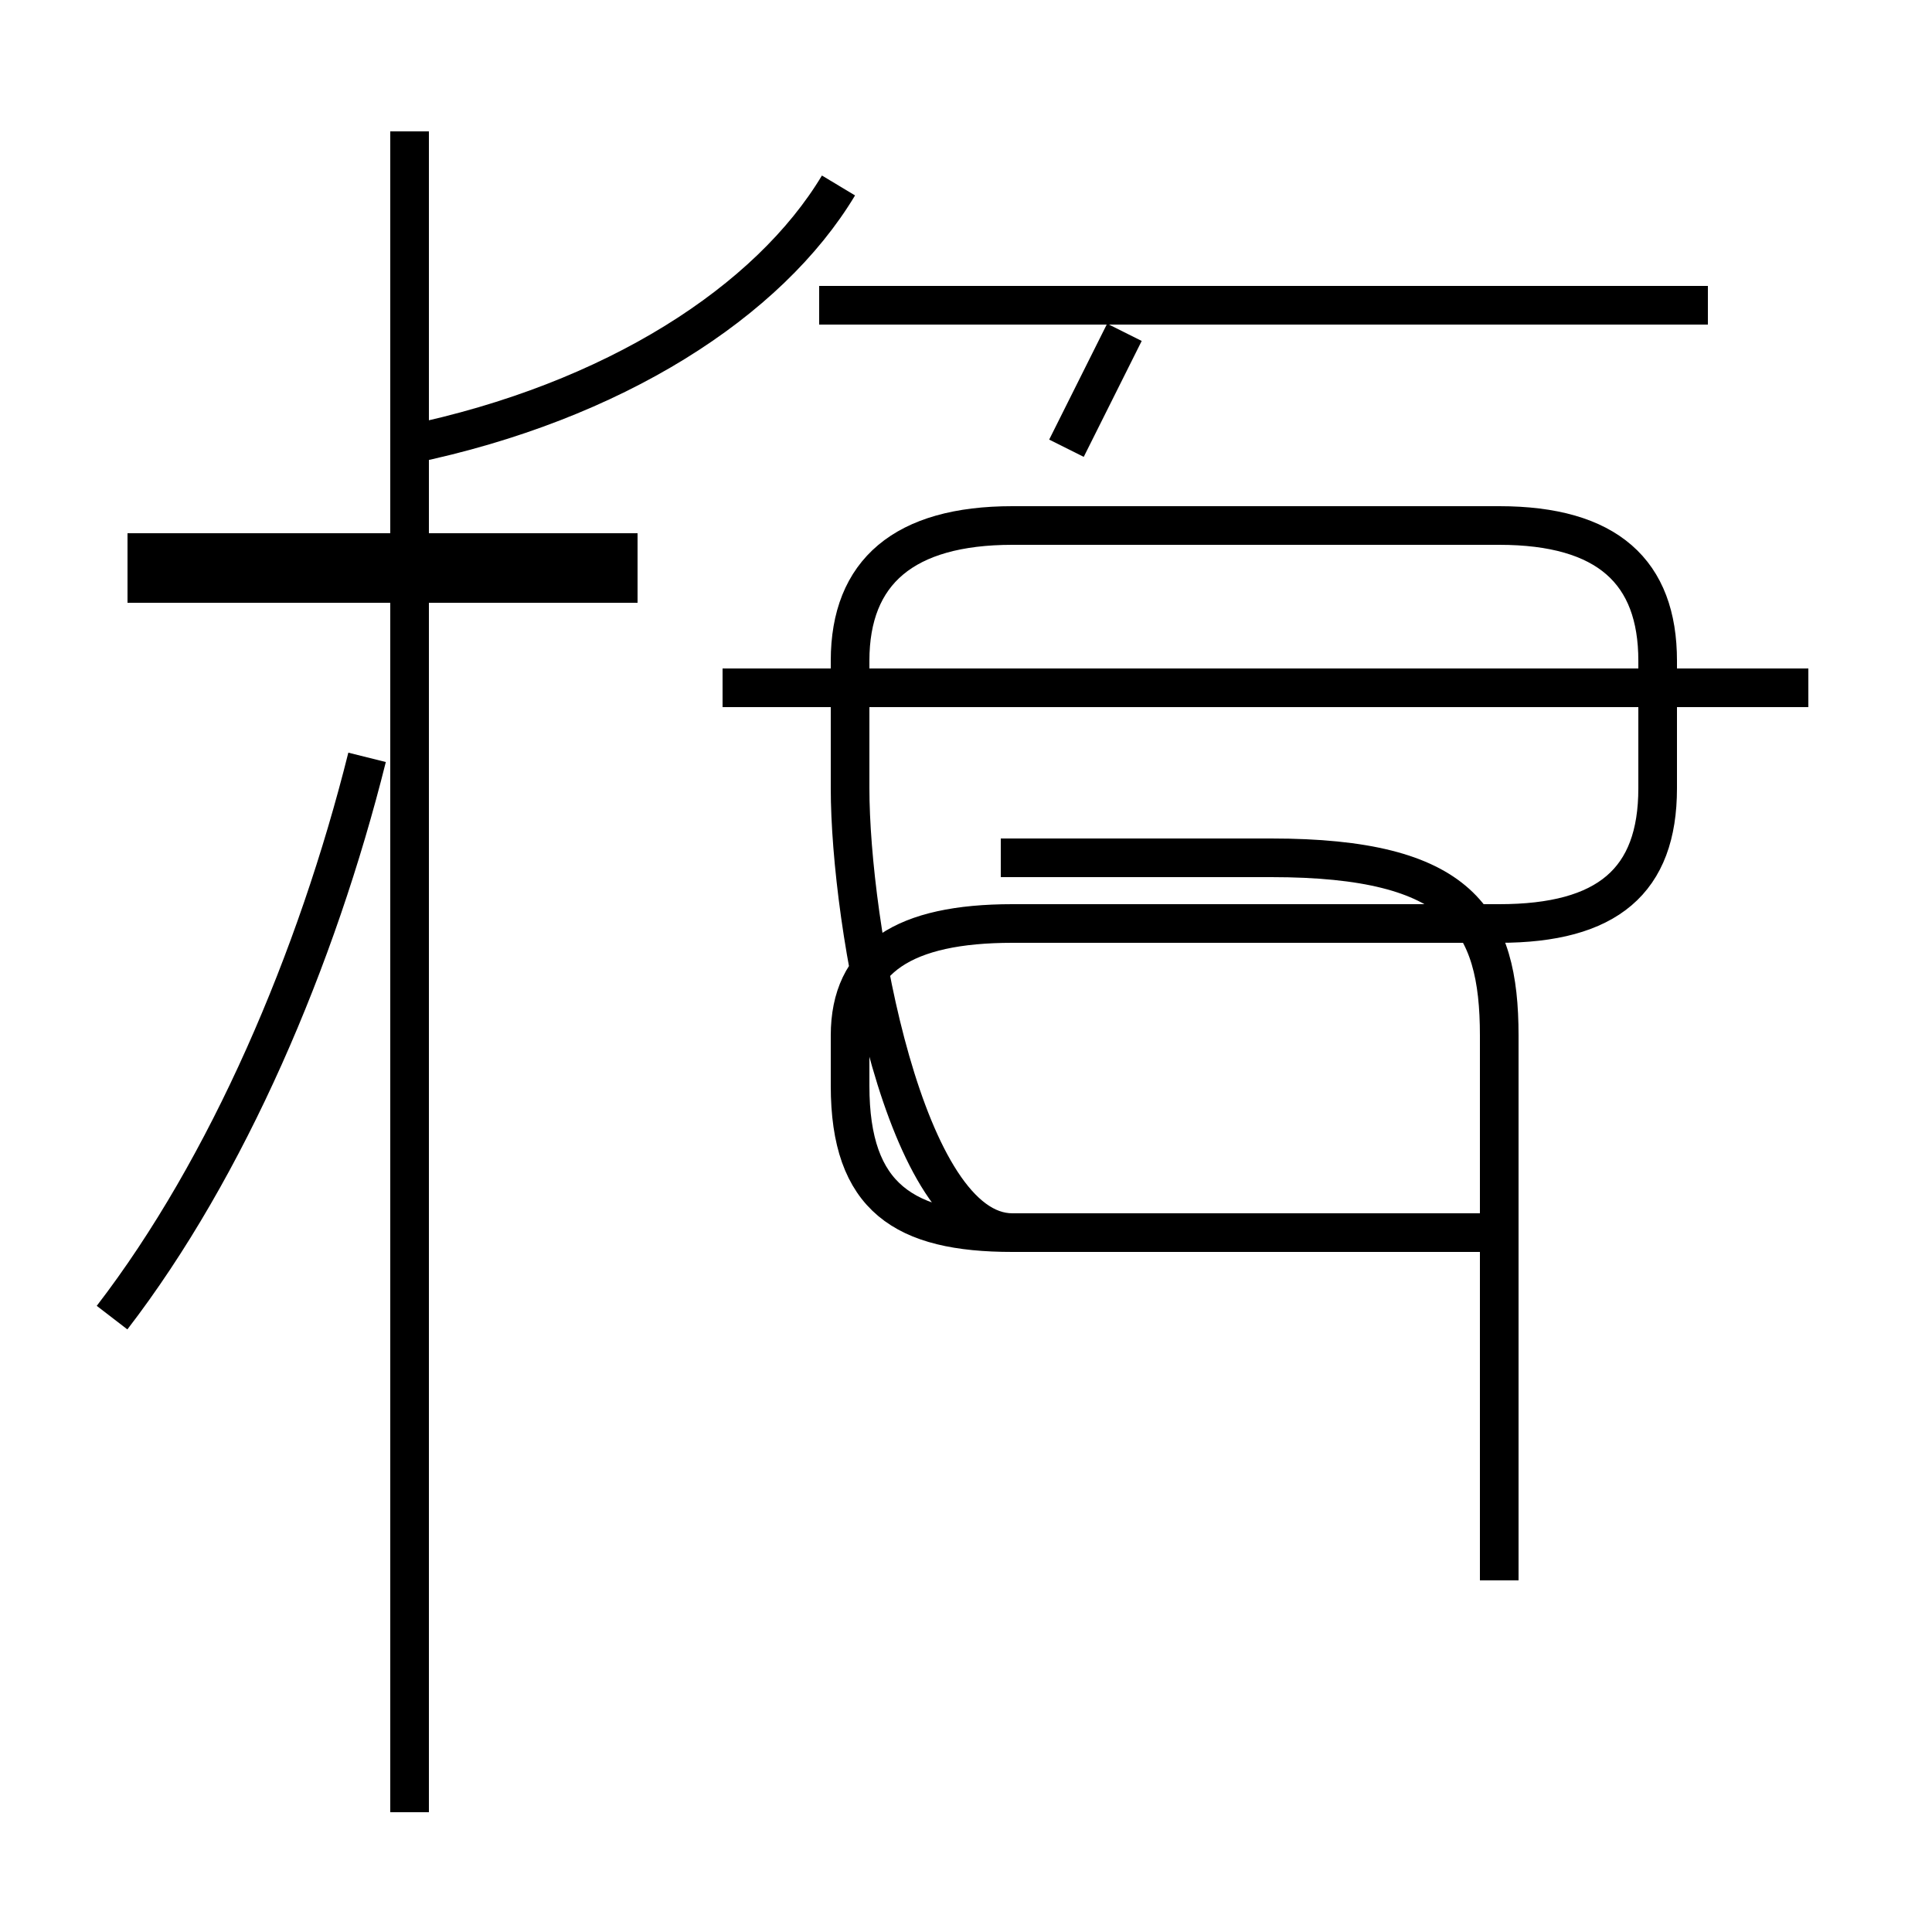 <?xml version='1.0' encoding='utf8'?>
<svg viewBox="0.0 -44.0 50.0 50.0" version="1.1" xmlns="http://www.w3.org/2000/svg">
<rect x="0.0" y="-44.0" width="50.0" height="50.0" fill="#808080" stroke="none"/>
<rect x="-1000" y="-1000" width="2000" height="2000" stroke="white" fill="white"/>
<g style="fill:none; stroke:#000000;  stroke-width:1">
<path d="M 2.9 9.9 C 5.9 13.8 8.2 19.2 9.5 24.4 M 16.5 29.7 L 3.3 29.7 M 10.6 -2.9 L 10.6 40.6 M 16.5 28.9 L 3.3 28.9 M 10.6 32.5 C 15.9 33.6 19.9 36.2 21.7 39.2 M 27.6 32.4 C 28.1 33.4 28.6 34.4 29.1 35.4 M 46.8 26.2 L 18.7 26.2 M 44.2 36.1 L 21.2 36.1 M 38.8 3.1 L 38.8 17.2 C 38.8 20.2 37.8 21.8 32.9 21.8 L 25.9 21.8 M 38.8 12.1 L 26.2 12.1 C 23.4 12.1 22.0 13.0 22.0 15.9 L 22.0 17.2 C 22.0 19.2 23.4 20.1 26.2 20.1 L 38.8 20.1 C 41.6 20.1 42.9 21.2 42.9 23.6 L 42.9 26.9 C 42.9 29.2 41.6 30.4 38.8 30.4 L 26.2 30.4 C 23.4 30.4 22.0 29.2 22.0 26.9 L 22.0 23.6 C 22.0 20.1 23.4 12.1 26.2 12.1 L 38.8 12.1 " transform="scale(1, -1)" />
</g>
</svg>